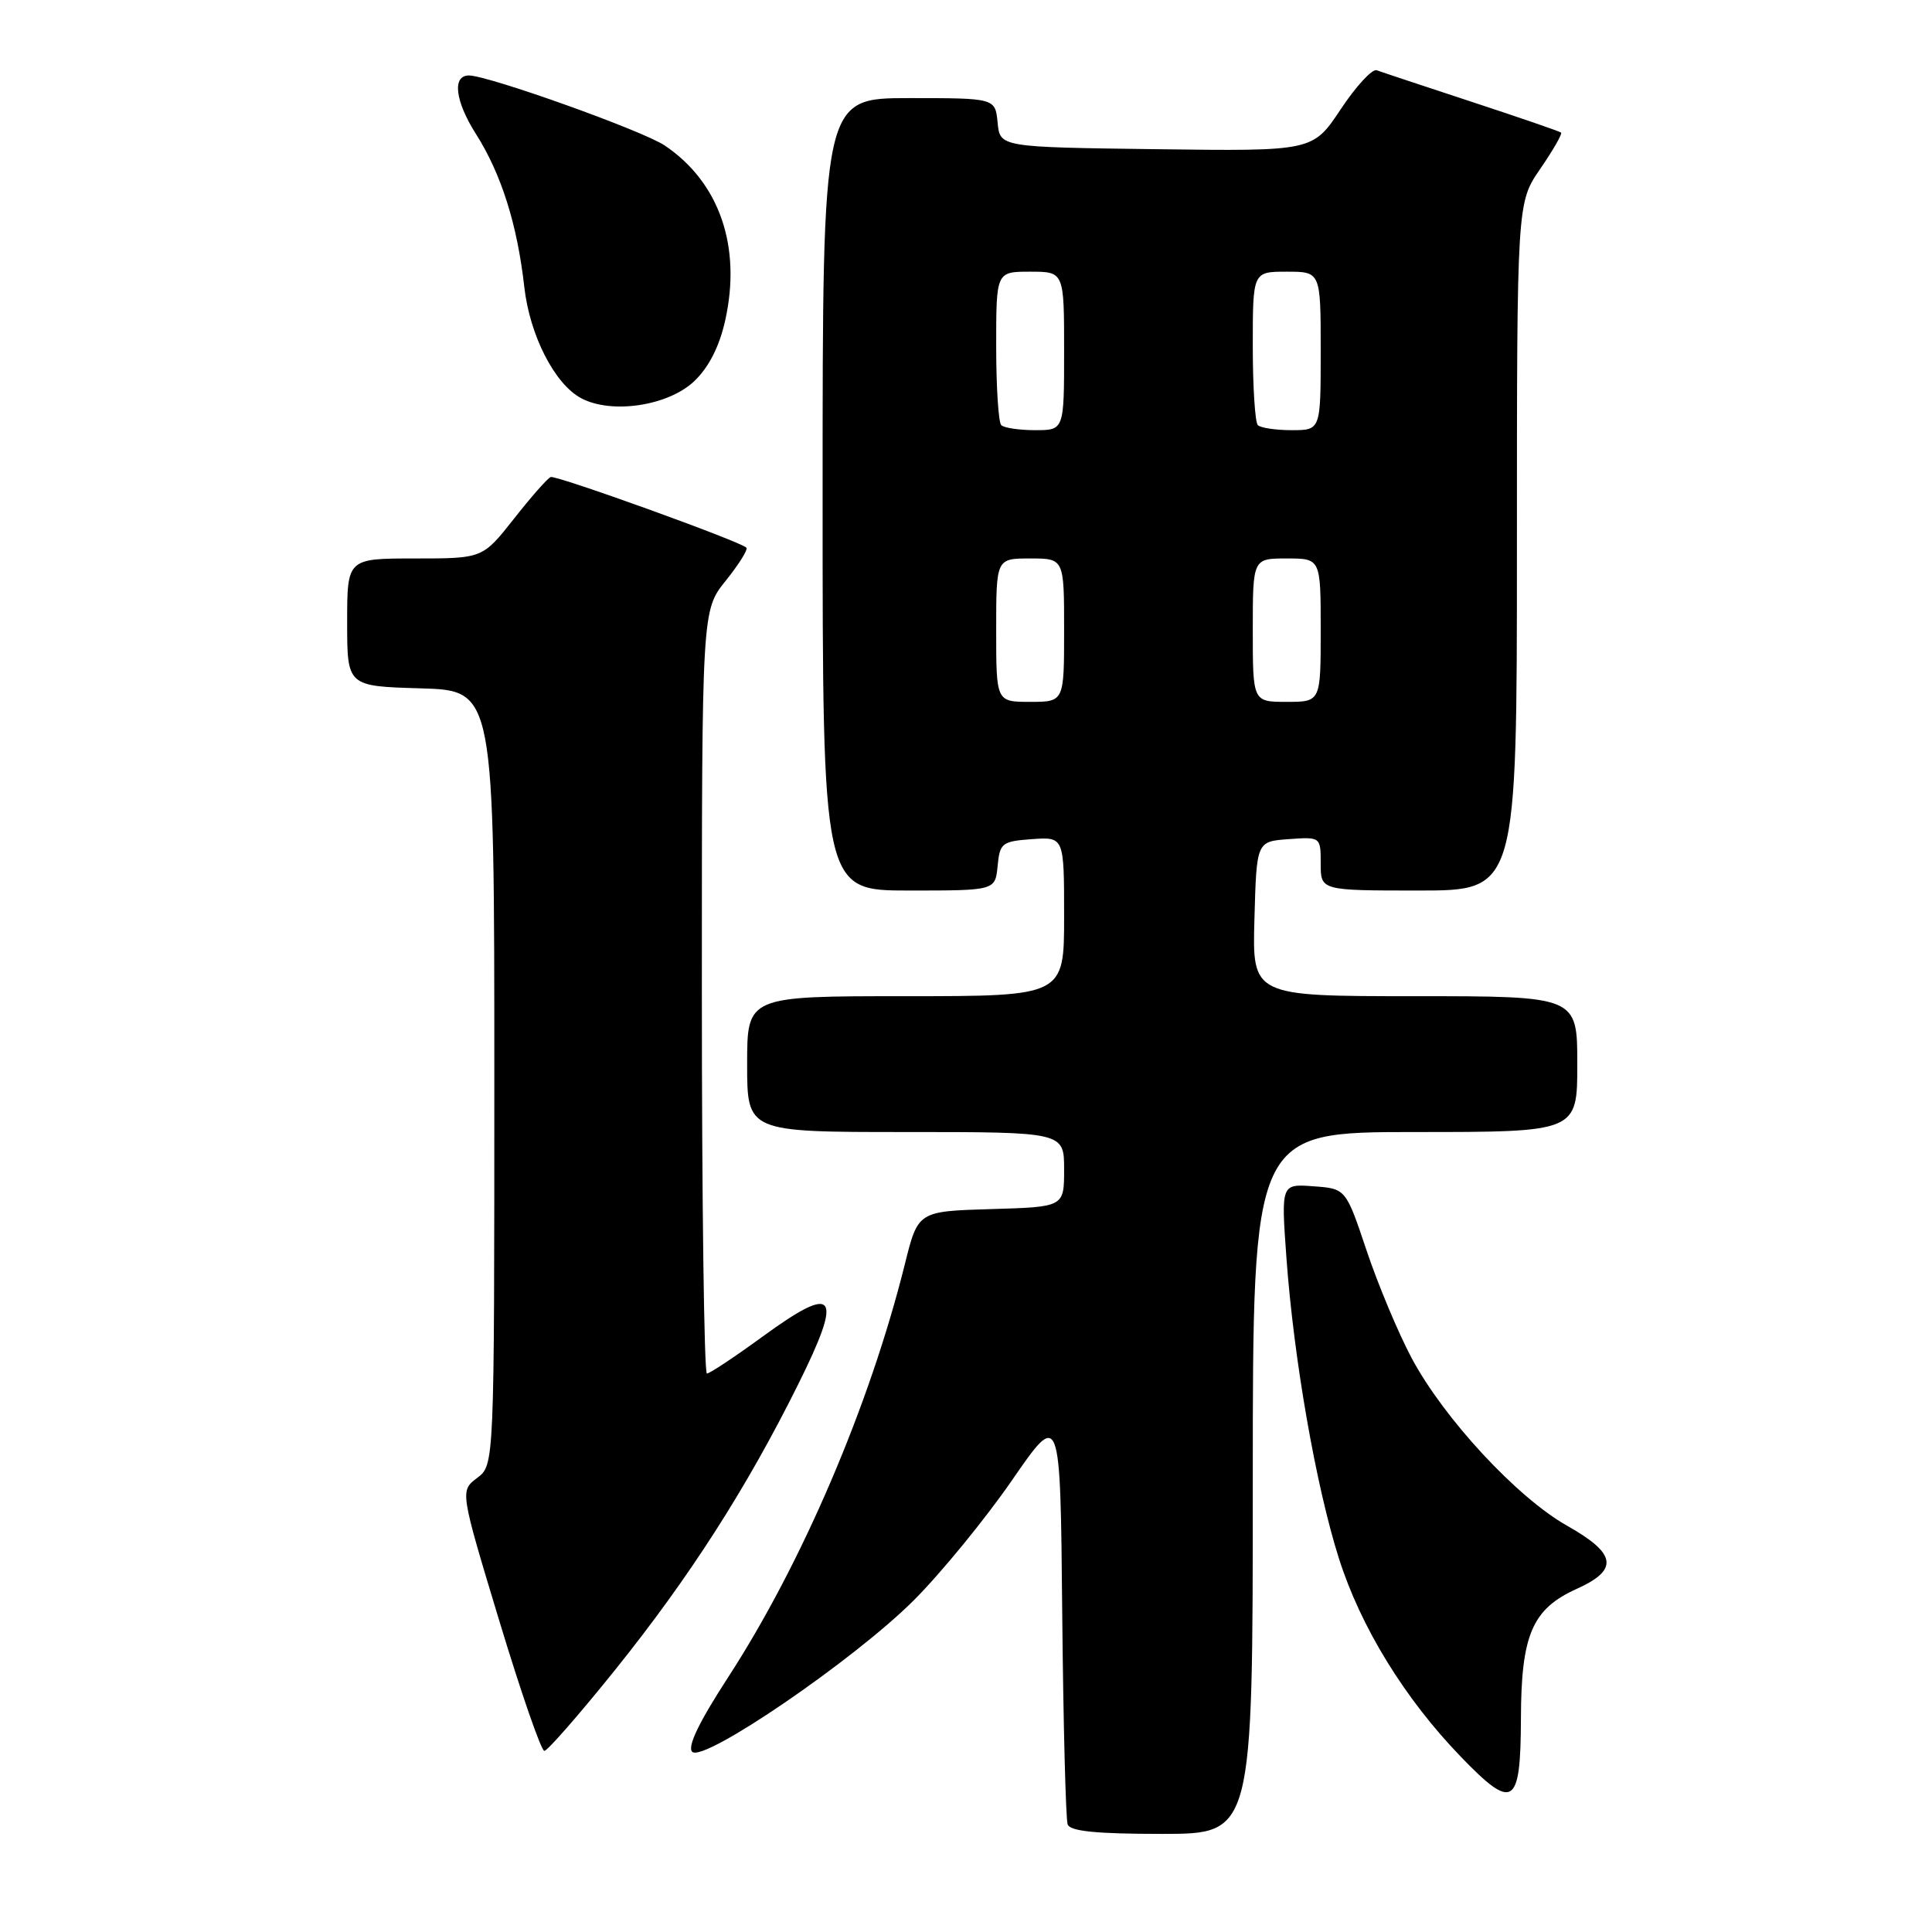 <?xml version="1.0" encoding="UTF-8" standalone="no"?>
<!DOCTYPE svg PUBLIC "-//W3C//DTD SVG 1.1//EN" "http://www.w3.org/Graphics/SVG/1.1/DTD/svg11.dtd" >
<svg xmlns="http://www.w3.org/2000/svg" xmlns:xlink="http://www.w3.org/1999/xlink" version="1.1" viewBox="0 0 256 256">
 <g >
 <path fill="currentColor"
d=" M 166.00 196.50 C 166.00 150.00 166.00 150.00 187.50 150.00 C 209.00 150.00 209.00 150.00 209.00 141.00 C 209.00 132.00 209.00 132.00 187.47 132.00 C 165.93 132.00 165.93 132.00 166.22 121.75 C 166.50 111.50 166.50 111.50 170.75 111.19 C 175.00 110.89 175.00 110.89 175.00 114.44 C 175.00 118.00 175.00 118.00 188.00 118.00 C 201.00 118.00 201.00 118.00 201.00 72.43 C 201.00 26.86 201.00 26.86 204.10 22.36 C 205.80 19.88 207.04 17.73 206.85 17.57 C 206.66 17.40 201.32 15.57 195.00 13.49 C 188.68 11.41 183.01 9.53 182.42 9.31 C 181.83 9.09 179.68 11.42 177.65 14.48 C 173.95 20.04 173.95 20.04 153.23 19.77 C 132.50 19.50 132.50 19.50 132.19 16.25 C 131.87 13.00 131.87 13.00 120.44 13.00 C 109.00 13.00 109.00 13.00 109.00 65.50 C 109.00 118.00 109.00 118.00 120.44 118.00 C 131.87 118.00 131.87 118.00 132.19 114.75 C 132.48 111.70 132.76 111.48 136.75 111.19 C 141.00 110.89 141.00 110.89 141.00 121.44 C 141.00 132.00 141.00 132.00 120.00 132.00 C 99.00 132.00 99.00 132.00 99.00 141.00 C 99.00 150.00 99.00 150.00 120.00 150.00 C 141.00 150.00 141.00 150.00 141.00 154.96 C 141.00 159.93 141.00 159.93 131.32 160.21 C 121.64 160.50 121.64 160.50 119.90 167.50 C 115.24 186.22 106.25 207.22 96.44 222.31 C 92.63 228.18 91.05 231.45 91.72 232.12 C 93.20 233.60 113.17 219.95 121.07 212.06 C 124.68 208.45 130.53 201.30 134.07 196.18 C 140.50 186.85 140.50 186.85 140.75 213.68 C 140.89 228.43 141.22 241.06 141.47 241.75 C 141.81 242.65 145.26 243.00 153.97 243.00 C 166.00 243.00 166.00 243.00 166.00 196.50 Z  M 201.53 227.74 C 201.56 216.60 203.03 213.19 208.93 210.53 C 214.53 208.00 214.21 205.87 207.67 202.18 C 201.03 198.44 191.34 187.98 187.06 179.97 C 185.28 176.63 182.59 170.21 181.08 165.70 C 178.33 157.50 178.33 157.50 174.04 157.19 C 169.75 156.87 169.75 156.87 170.46 166.69 C 171.43 180.08 174.37 196.92 177.42 206.52 C 180.31 215.61 186.14 225.09 193.57 232.78 C 200.52 239.98 201.49 239.36 201.53 227.74 Z  M 81.52 221.25 C 91.38 208.97 98.92 197.20 105.75 183.46 C 111.78 171.33 110.79 170.00 101.04 177.11 C 97.35 179.80 94.04 182.00 93.67 182.00 C 93.30 182.00 93.00 159.25 93.00 131.44 C 93.00 80.88 93.00 80.88 96.17 76.94 C 97.91 74.77 99.14 72.81 98.90 72.57 C 98.06 71.72 73.70 62.94 72.97 63.21 C 72.55 63.37 70.36 65.86 68.09 68.75 C 63.95 74.00 63.95 74.00 54.98 74.00 C 46.00 74.00 46.00 74.00 46.00 82.46 C 46.00 90.93 46.00 90.93 55.75 91.21 C 65.50 91.50 65.50 91.50 65.50 142.81 C 65.50 194.12 65.50 194.12 63.23 195.83 C 60.95 197.55 60.95 197.55 66.16 214.77 C 69.03 224.25 71.71 232.00 72.13 232.00 C 72.54 232.00 76.77 227.16 81.52 221.25 Z  M 92.01 50.49 C 93.93 48.65 95.32 45.92 96.09 42.47 C 98.28 32.69 95.34 24.17 88.08 19.28 C 85.18 17.32 64.70 10.00 62.13 10.00 C 59.89 10.00 60.30 13.40 63.07 17.76 C 66.42 23.04 68.54 29.73 69.47 38.01 C 70.19 44.44 73.50 50.91 77.02 52.77 C 81.07 54.92 88.58 53.77 92.01 50.49 Z  M 132.00 83.50 C 132.00 74.00 132.00 74.00 136.50 74.00 C 141.00 74.00 141.00 74.00 141.00 83.50 C 141.00 93.00 141.00 93.00 136.50 93.00 C 132.00 93.00 132.00 93.00 132.00 83.50 Z  M 166.00 83.50 C 166.00 74.00 166.00 74.00 170.50 74.00 C 175.00 74.00 175.00 74.00 175.00 83.50 C 175.00 93.00 175.00 93.00 170.50 93.00 C 166.00 93.00 166.00 93.00 166.00 83.50 Z  M 132.67 56.33 C 132.30 55.97 132.00 51.24 132.00 45.83 C 132.00 36.00 132.00 36.00 136.50 36.00 C 141.00 36.00 141.00 36.00 141.00 46.50 C 141.00 57.00 141.00 57.00 137.17 57.00 C 135.06 57.00 133.03 56.70 132.67 56.33 Z  M 166.67 56.33 C 166.30 55.97 166.00 51.24 166.00 45.83 C 166.00 36.00 166.00 36.00 170.50 36.00 C 175.00 36.00 175.00 36.00 175.00 46.50 C 175.00 57.00 175.00 57.00 171.17 57.00 C 169.06 57.00 167.03 56.70 166.67 56.33 Z "/>
</g>
</svg>
